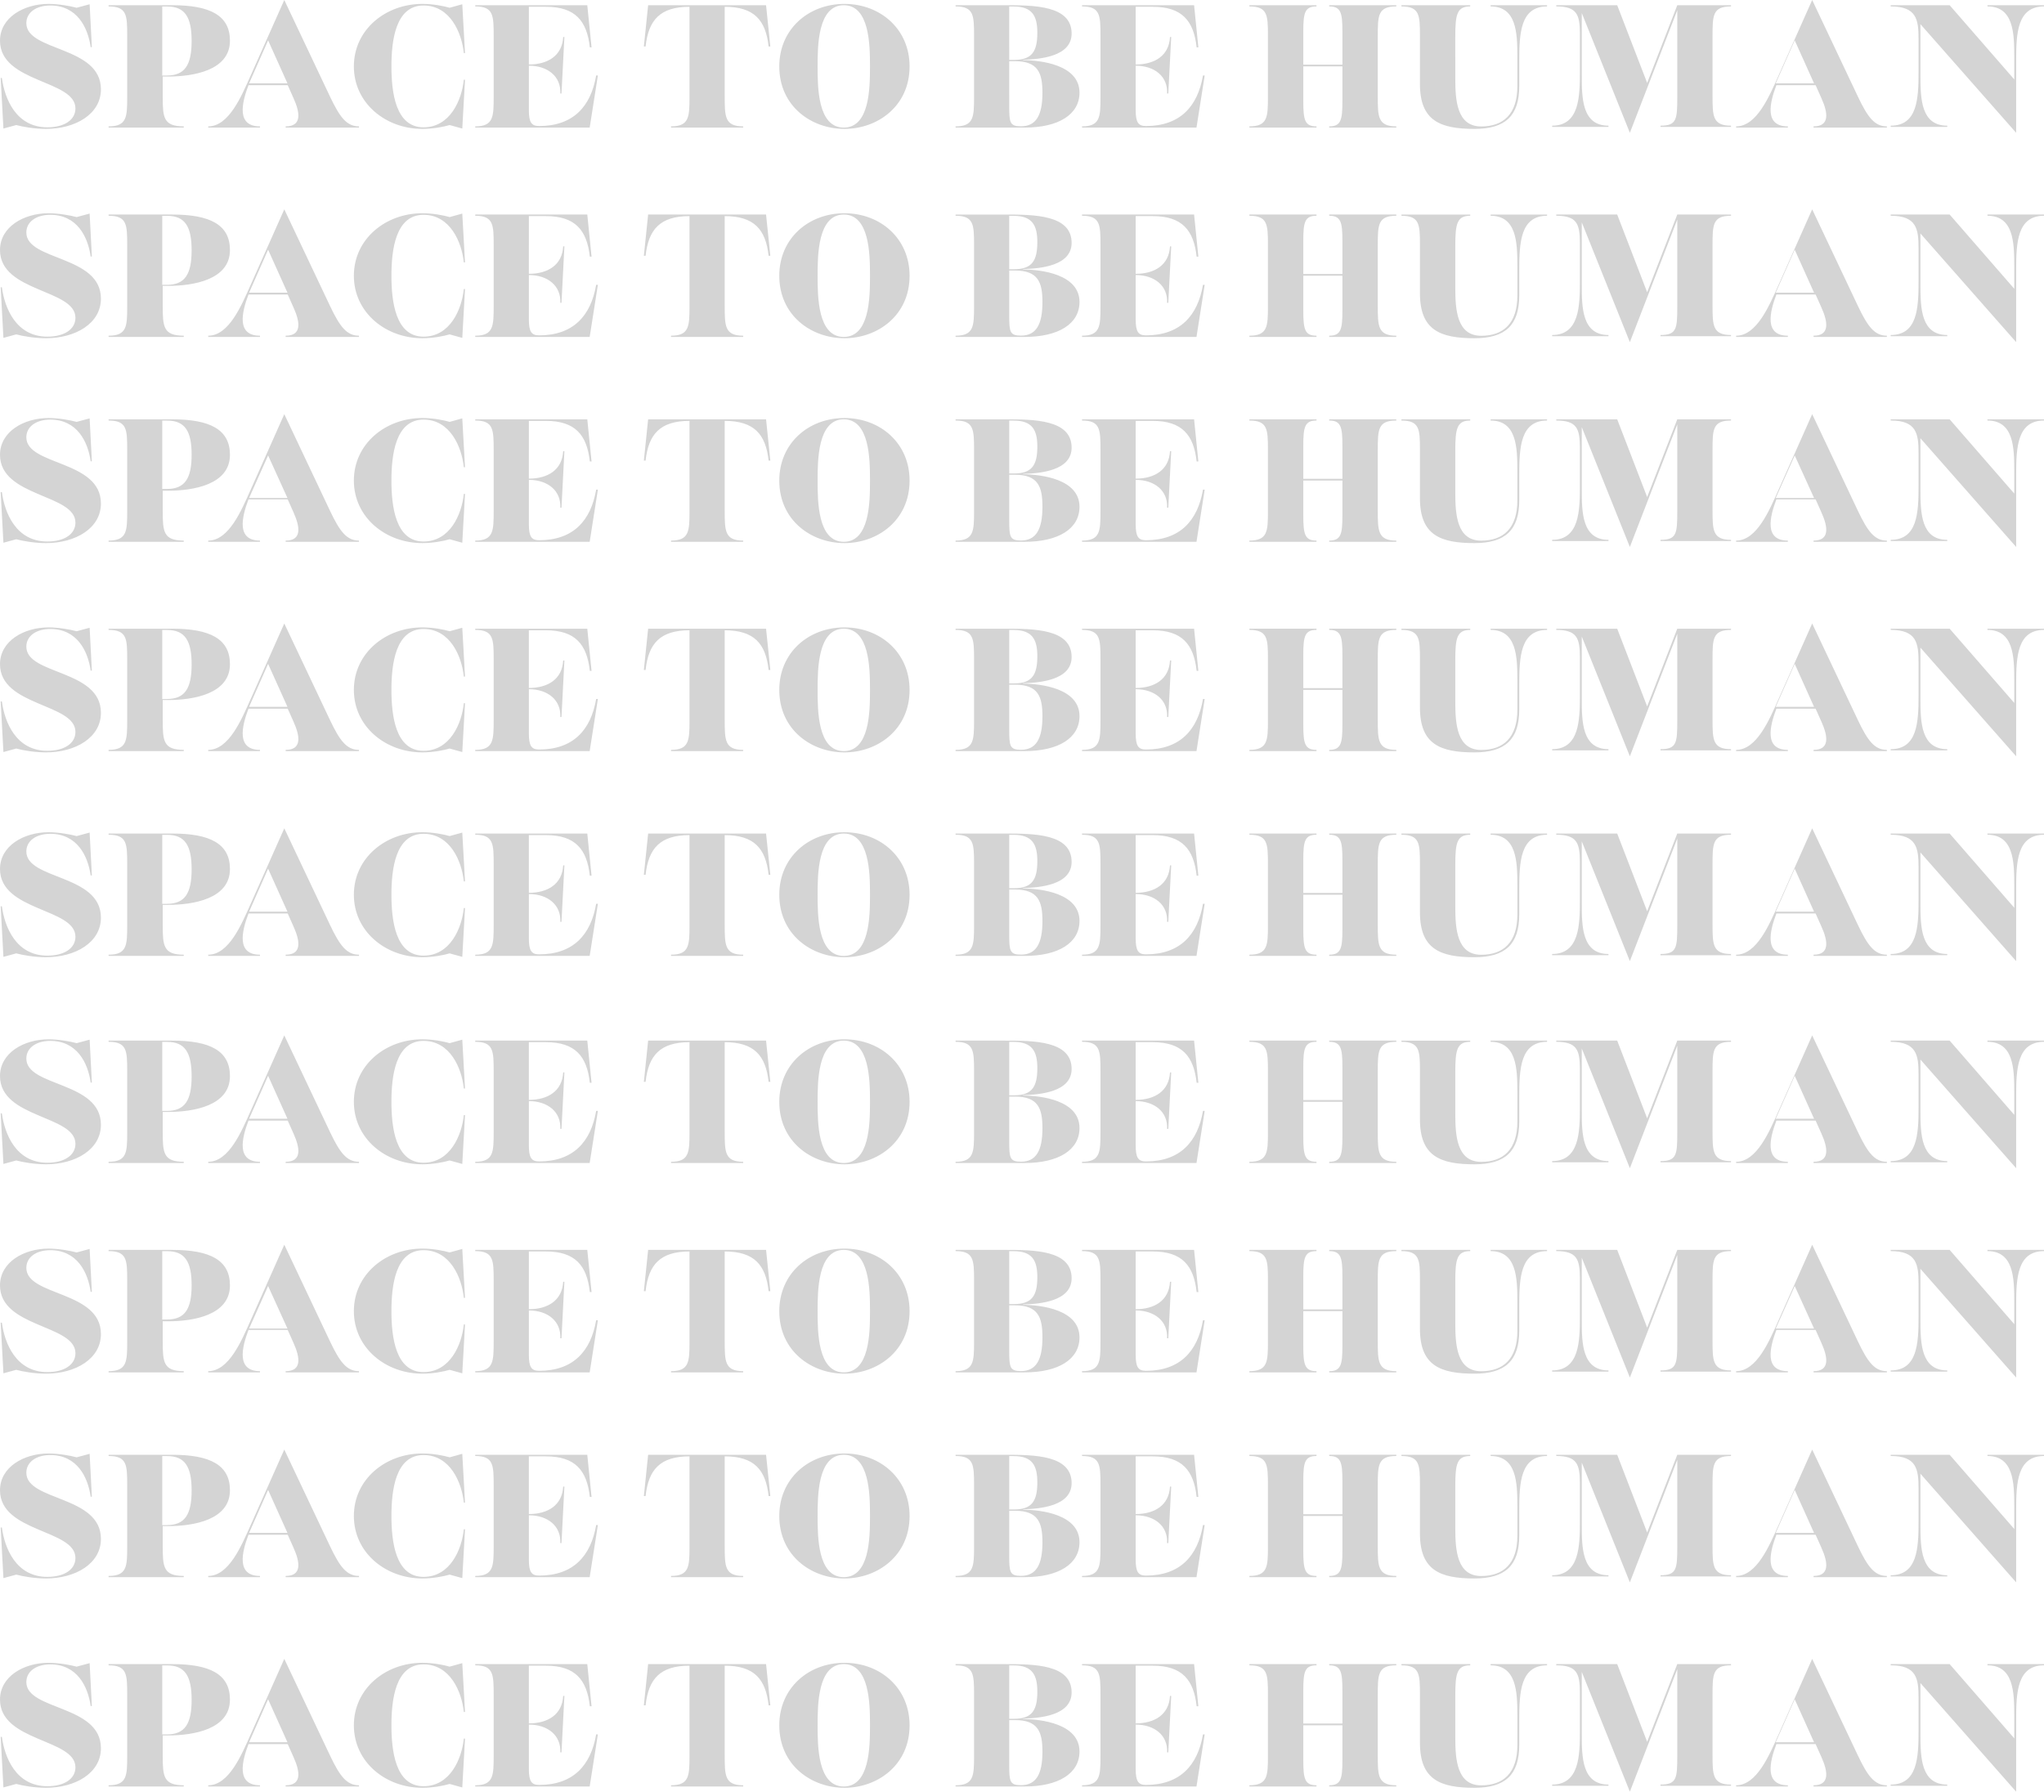 <svg xmlns="http://www.w3.org/2000/svg" width="908" height="796" viewBox="0 0 908 796">
    <g opacity=".168">
        <path d="M20.365 57.265c13.221 0 24.468-6.61 24.468-17.577 0-19.365-33.131-16.72-33.131-29.398 0-4.822 4.483-7.855 10.638-7.855 11.854 0 16.717 9.722 17.933 18.51h.532l-.988-19.054-5.775 1.555c-2.811-.777-8.13-1.71-12.462-1.71C10.562 1.735 0 7.801 0 18.066c0 18.821 33.51 17.344 33.51 30.098 0 5.211-5.09 8.4-12.462 8.4-13.981 0-18.996-12.833-20.212-21.932H.304L1.52 57.109l5.699-1.555c2.811.777 8.13 1.71 13.146 1.71zm61.261-.579v-.543c-9.021 0-9.337-3.96-9.342-13.158v-8.98h2.374c11.104 0 27.492-2.64 27.492-15.923 0-11.263-8.883-15.768-25.654-15.768H48.238v.543c8.105 0 8.267 3.88 8.27 12.88v27.507c-.003 8.721-.165 12.899-8.27 12.899v.543h33.388zm-7.48-23.137h-2.073V2.892h2.226c7.832 0 10.826 4.68 10.826 15.29 0 10.687-2.994 15.367-10.98 15.367zm41.338 23.137v-.54c-10.578 0-8.067-10.504-5.099-18.304h17.426l2.588 5.793c2.967 6.564 3.728 12.51-3.5 12.51v.541h32.569v-.54c-5.48 0-8.523-4.093-12.86-13.207L126.288 0l-14.915 33.517c-4.109 9.19-9.664 22.629-18.871 22.629v.54h22.98zm12.204-19.666h-17.026l1.548-3.506 6.888-15.583 8.59 19.089zm59.922 20.245c4.778 0 9.48-.934 12.134-1.711l5.613 1.555 1.213-21.698h-.53c-.911 9.021-6.068 21.154-17.9 21.154-12.513 0-14.257-15.788-14.257-27.065 0-11.277 1.744-27.065 14.258-27.065 11.83 0 16.988 12.133 17.898 21.154h.531l-1.213-21.698-5.613 1.555c-2.654-.777-7.356-1.71-12.134-1.71-16.306 0-30.413 11.432-30.413 27.764s14.107 27.765 30.413 27.765zm74.338-.579l3.642-23.147h-.759c-2.352 13.749-10.167 22.448-25.343 22.448-3.414 0-4.552-1.631-4.552-7.146V29.19c8.422 0 14.34 4.816 13.961 12.35h.531l1.29-25.088h-.531c-.455 8.31-6.83 12.195-15.251 12.195V3.013h7.587c13.051 0 18.21 6.291 19.5 18.02h.76l-1.897-18.72H211.11v.544c8.195 0 8.195 4.04 8.195 13.438v26.41c0 9.088 0 13.438-8.195 13.438v.543h50.838zm68.183 0v-.543c-8.2 0-8.2-4.35-8.2-13.438V3.013c13.059 0 18.222 5.903 19.512 17.632h.76l-1.899-18.331h-52.386l-1.898 18.331h.76c1.29-11.729 6.453-17.632 19.511-17.632v40.231c-.003 8.721-.164 12.899-8.2 12.899v.543h32.04zm44.987.579c14.737 0 28.942-10.11 28.942-27.765 0-16.565-12.99-27.765-28.942-27.765-15.953 0-28.943 11.2-28.943 27.765 0 17.654 14.205 27.765 28.942 27.765zm-.284-.579C363.2 56.686 363.2 38.614 363.2 29.5c0-8.88 0-27.186 11.634-27.186 11.4 0 11.629 17.58 11.633 26.642v1.101c-.004 9.273-.232 26.63-11.633 26.63zm80.297 0c15.13 0 24.407-5.825 24.407-15.535 0-12.35-17.032-14.37-25.091-14.447v-.156c7.603-.233 21.593-1.398 21.593-11.65 0-12.507-16.651-12.584-29.88-12.584h-21.67v.543c8.047 0 8.208 3.88 8.211 12.88v27.507c-.003 8.721-.164 12.899-8.211 12.899v.543h30.641zm-4.661-30.078h-2.145V2.892h1.991c8.273 0 10.494 4.227 10.494 11.662 0 8.297-2.374 12.054-10.34 12.054zm3.058 29.5c-4.97 0-5.203-1.697-5.203-9.024V27.186h2.563c10.328 0 12.192 5.322 12.192 14.037 0 10.103-2.873 14.885-9.552 14.885zm77.982.578l3.643-23.147h-.76c-2.351 13.749-10.167 22.448-25.342 22.448-3.415 0-4.553-1.631-4.553-7.146V29.19c8.422 0 14.34 4.816 13.961 12.35h.532l1.29-25.088h-.532c-.455 8.31-6.829 12.195-15.251 12.195V3.013h7.588c13.05 0 18.21 6.291 19.5 18.02h.759l-1.897-18.72h-49.775v.544c8.03 0 8.191 3.88 8.194 12.88v27.507c-.003 8.721-.164 12.899-8.195 12.899v.543h50.838zm53.315 0v-.543c-5.184 0-5.87-2.797-5.87-11.108V29.5h17.383v15.535c0 8.311-.686 11.108-5.87 11.108v.543h29.81v-.543c-8.235 0-8.235-4.35-8.235-13.438v-26.41c0-9.398 0-13.438 8.235-13.438v-.543h-29.81v.543c5.184 0 5.87 2.797 5.87 11.108v14.758h-17.383V13.965c0-8.311.686-11.108 5.87-11.108v-.543h-29.81v.543c8.07 0 8.23 3.88 8.234 12.88v27.507c-.003 8.721-.165 12.899-8.234 12.899v.543h29.81zm70.184.579c13.64 0 19.889-5.752 19.889-19.043V26.875c0-12.125.533-24.017 12.344-24.017v-.544h-25.07v.544c11.467 0 11.88 11.655 11.888 22.22v13.144c0 12.514-6.249 17.955-16.079 17.955-10.82 0-11.506-11.581-11.506-21.375V16.304c0-9.949.762-13.446 6.63-13.446v-.544h-30.558v.544c8.066 0 8.227 3.881 8.23 12.888v21.621c0 16.4 9.144 19.898 24.232 19.898zM724.03 59l21.06-54.447V43.09c-.005 9.925-.223 12.744-7.45 12.744v.54h31.323v-.54c-8.21 0-8.21-4.325-8.21-13.361V16.215c0-9.345 0-13.36 8.21-13.36v-.541H745.09l-13.38 34.521-13.306-34.521h-27.066v.54c9.048 0 10.492 3.476 10.492 12.048V31.97c0 10.966-.228 23.864-12.316 23.864v.54h25.013v-.54c-11.785 0-11.86-12.28-11.86-22.397V5.79L724.03 59zm70.185-2.314v-.54c-10.578 0-8.067-10.504-5.099-18.304h17.426l2.588 5.793c2.967 6.564 3.728 12.51-3.5 12.51v.541h32.568v-.54c-5.478 0-8.522-4.093-12.86-13.207L805.02 0l-14.915 33.517c-4.109 9.19-9.664 22.629-18.872 22.629v.54h22.982zM805.85 37.02h-17.025l1.548-3.506 6.887-15.583 8.59 19.089zM895.632 59V26.718c0-12.048.534-23.864 12.368-23.864v-.54h-25.118v.54c11.605 0 11.91 11.816 11.91 22.397v10.04L866.086 2.314H839.9v.54c11.528 0 12.368 5.87 12.368 14.442V31.97c0 12.048-.534 23.864-12.368 23.864v.54h25.118v-.54c-11.605 0-11.91-11.816-11.91-22.397V10.732L895.632 59zM20.365 150.265c13.221 0 24.468-6.61 24.468-17.577 0-19.365-33.131-16.72-33.131-29.398 0-4.822 4.483-7.855 10.638-7.855 11.854 0 16.717 9.722 17.933 18.51h.532l-.988-19.054-5.775 1.555c-2.811-.777-8.13-1.71-12.462-1.71-11.018 0-21.58 6.066-21.58 16.331 0 18.821 33.51 17.344 33.51 30.098 0 5.211-5.09 8.4-12.462 8.4-13.981 0-18.996-12.833-20.212-21.932H.304l1.216 22.476 5.699-1.555c2.811.777 8.13 1.71 13.146 1.71zm61.261-.579v-.543c-9.021 0-9.337-3.96-9.342-13.158v-8.98h2.374c11.104 0 27.492-2.64 27.492-15.923 0-11.263-8.883-15.768-25.654-15.768H48.238v.543c8.105 0 8.267 3.88 8.27 12.88v27.507c-.003 8.721-.165 12.899-8.27 12.899v.543h33.388zm-7.48-23.137h-2.073V95.892h2.226c7.832 0 10.826 4.68 10.826 15.29 0 10.687-2.994 15.367-10.98 15.367zm41.338 23.137v-.54c-10.578 0-8.067-10.504-5.099-18.304h17.426l2.588 5.793c2.967 6.564 3.728 12.51-3.5 12.51v.541h32.569v-.54c-5.48 0-8.523-4.093-12.86-13.207L126.288 93l-14.915 33.517c-4.109 9.19-9.664 22.629-18.871 22.629v.54h22.98zm12.204-19.666h-17.026l1.548-3.506 6.888-15.583 8.59 19.089zm59.922 20.245c4.778 0 9.48-.934 12.134-1.711l5.613 1.555 1.213-21.698h-.53c-.911 9.021-6.068 21.154-17.9 21.154-12.513 0-14.257-15.788-14.257-27.065 0-11.277 1.744-27.065 14.258-27.065 11.83 0 16.988 12.133 17.898 21.154h.531l-1.213-21.698-5.613 1.555c-2.654-.777-7.356-1.71-12.134-1.71-16.306 0-30.413 11.432-30.413 27.764s14.107 27.765 30.413 27.765zm74.338-.579l3.642-23.147h-.759c-2.352 13.749-10.167 22.448-25.343 22.448-3.414 0-4.552-1.631-4.552-7.146V122.19c8.422 0 14.34 4.816 13.961 12.35h.531l1.29-25.088h-.531c-.455 8.31-6.83 12.195-15.251 12.195V96.013h7.587c13.051 0 18.21 6.291 19.5 18.02h.76l-1.897-18.72H211.11v.544c8.195 0 8.195 4.04 8.195 13.438v26.41c0 9.088 0 13.438-8.195 13.438v.543h50.838zm68.183 0v-.543c-8.2 0-8.2-4.35-8.2-13.438V96.013c13.059 0 18.222 5.903 19.512 17.632h.76l-1.899-18.331h-52.386l-1.898 18.331h.76c1.29-11.729 6.453-17.632 19.511-17.632v40.231c-.003 8.721-.164 12.899-8.2 12.899v.543h32.04zm44.987.579c14.737 0 28.942-10.11 28.942-27.765 0-16.565-12.99-27.765-28.942-27.765-15.953 0-28.943 11.2-28.943 27.765 0 17.654 14.205 27.765 28.942 27.765zm-.284-.579c-11.634 0-11.634-18.072-11.634-27.186 0-8.88 0-27.186 11.634-27.186 11.4 0 11.629 17.58 11.633 26.642v1.101c-.004 9.273-.232 26.63-11.633 26.63zm80.297 0c15.13 0 24.407-5.825 24.407-15.535 0-12.35-17.032-14.37-25.091-14.447v-.156c7.603-.233 21.593-1.398 21.593-11.65 0-12.507-16.651-12.584-29.88-12.584h-21.67v.543c8.047 0 8.208 3.88 8.211 12.88v27.507c-.003 8.721-.164 12.899-8.211 12.899v.543h30.641zm-4.661-30.078h-2.145V95.892h1.991c8.273 0 10.494 4.227 10.494 11.662 0 8.297-2.374 12.054-10.34 12.054zm3.058 29.5c-4.97 0-5.203-1.697-5.203-9.024v-19.898h2.563c10.328 0 12.192 5.322 12.192 14.037 0 10.103-2.873 14.885-9.552 14.885zm77.982.578l3.643-23.147h-.76c-2.351 13.749-10.167 22.448-25.342 22.448-3.415 0-4.553-1.631-4.553-7.146V122.19c8.422 0 14.34 4.816 13.961 12.35h.532l1.29-25.088h-.532c-.455 8.31-6.829 12.195-15.251 12.195V96.013h7.588c13.05 0 18.21 6.291 19.5 18.02h.759l-1.897-18.72h-49.775v.544c8.03 0 8.191 3.88 8.194 12.88v27.507c-.003 8.721-.164 12.899-8.195 12.899v.543h50.838zm53.315 0v-.543c-5.184 0-5.87-2.797-5.87-11.108V122.5h17.383v15.535c0 8.311-.686 11.108-5.87 11.108v.543h29.81v-.543c-8.235 0-8.235-4.35-8.235-13.438v-26.41c0-9.398 0-13.438 8.235-13.438v-.543h-29.81v.543c5.184 0 5.87 2.797 5.87 11.108v14.758h-17.383v-14.758c0-8.311.686-11.108 5.87-11.108v-.543h-29.81v.543c8.07 0 8.23 3.88 8.234 12.88v27.507c-.003 8.721-.165 12.899-8.234 12.899v.543h29.81zm70.184.579c13.64 0 19.889-5.752 19.889-19.043v-11.347c0-12.125.533-24.017 12.344-24.017v-.544h-25.07v.544c11.467 0 11.88 11.655 11.888 22.22v13.144c0 12.514-6.249 17.955-16.079 17.955-10.82 0-11.506-11.581-11.506-21.375v-18.498c0-9.949.762-13.446 6.63-13.446v-.544h-30.558v.544c8.066 0 8.227 3.881 8.23 12.888v21.621c0 16.4 9.144 19.898 24.232 19.898zM724.03 152l21.06-54.447v38.537c-.005 9.925-.223 12.744-7.45 12.744v.54h31.323v-.54c-8.21 0-8.21-4.325-8.21-13.361v-26.258c0-9.345 0-13.36 8.21-13.36v-.541H745.09l-13.38 34.521-13.306-34.521h-27.066v.54c9.048 0 10.492 3.476 10.492 12.048v17.068c0 10.966-.228 23.864-12.316 23.864v.54h25.013v-.54c-11.785 0-11.86-12.28-11.86-22.397V98.79L724.03 152zm70.185-2.314v-.54c-10.578 0-8.067-10.504-5.099-18.304h17.426l2.588 5.793c2.967 6.564 3.728 12.51-3.5 12.51v.541h32.568v-.54c-5.478 0-8.522-4.093-12.86-13.207L805.02 93l-14.915 33.517c-4.109 9.19-9.664 22.629-18.872 22.629v.54h22.982zm11.636-19.666h-17.025l1.548-3.506 6.887-15.583 8.59 19.089zM895.632 152v-32.282c0-12.048.534-23.864 12.368-23.864v-.54h-25.118v.54c11.605 0 11.91 11.816 11.91 22.397v10.04l-28.706-32.977H839.9v.54c11.528 0 12.368 5.87 12.368 14.442v14.674c0 12.048-.534 23.864-12.368 23.864v.54h25.118v-.54c-11.605 0-11.91-11.816-11.91-22.397v-22.705L895.632 152zM20.365 241.282c13.221 0 24.468-6.615 24.468-17.588 0-19.377-33.131-16.73-33.131-29.415 0-4.825 4.483-7.86 10.638-7.86 11.854 0 16.717 9.727 17.933 18.52h.532l-.988-19.065-5.775 1.556c-2.811-.778-8.13-1.712-12.462-1.712-11.018 0-21.58 6.07-21.58 16.343 0 18.832 33.51 17.353 33.51 30.116 0 5.214-5.09 8.404-12.462 8.404-13.981 0-18.996-12.84-20.212-21.945H.304l1.216 22.49 5.699-1.556c2.811.778 8.13 1.712 13.146 1.712zm61.261-.573v-.544c-9.021 0-9.337-3.962-9.342-13.169v-8.987h2.374c11.104 0 27.492-2.643 27.492-15.937 0-11.272-8.883-15.78-25.654-15.78H48.238v.543c8.105 0 8.267 3.883 8.27 12.891v27.53c-.003 8.728-.165 12.909-8.27 12.909v.544h33.388zm-7.48-23.486h-2.073v-30.359h2.226c7.832 0 10.826 4.635 10.826 15.141 0 10.583-2.994 15.218-10.98 15.218zm41.338 23.486v-.541c-10.578 0-8.067-10.507-5.099-18.31h17.426l2.588 5.794c2.967 6.567 3.728 12.516-3.5 12.516v.54h32.569v-.54c-5.48 0-8.523-4.095-12.86-13.212L126.288 184l-14.915 33.53c-4.109 9.195-9.664 22.638-18.871 22.638v.54h22.98zm12.204-19.476h-17.026l1.548-3.472 6.888-15.43 8.59 18.902zm59.922 20.049c4.778 0 9.48-.934 12.134-1.712l5.613 1.556 1.213-21.712h-.53c-.911 9.027-6.068 21.167-17.9 21.167-12.513 0-14.257-15.797-14.257-27.081 0-11.284 1.744-27.081 14.258-27.081 11.83 0 16.988 12.14 17.898 21.167h.531l-1.213-21.712-5.613 1.556c-2.654-.778-7.356-1.712-12.134-1.712-16.306 0-30.413 11.44-30.413 27.782s14.107 27.782 30.413 27.782zm74.338-.573l3.642-23.167h-.759c-2.352 13.76-10.167 22.467-25.343 22.467-3.414 0-4.552-1.632-4.552-7.152V213.19c8.422 0 14.34 4.82 13.961 12.36h.531l1.29-25.11h-.531c-.455 8.319-6.83 12.206-15.251 12.206V186.99h7.587c13.051 0 18.21 6.297 19.5 18.035h.76l-1.897-18.735H211.11v.544c8.195 0 8.195 4.043 8.195 13.45v26.43c0 9.096 0 13.45-8.195 13.45v.544h50.838zm68.183 0v-.544c-8.2 0-8.2-4.354-8.2-13.45v-39.724c13.059 0 18.222 5.908 19.512 17.647h.76l-1.899-18.347h-52.386l-1.898 18.347h.76c1.29-11.739 6.453-17.647 19.511-17.647v40.265c-.003 8.728-.164 12.909-8.2 12.909v.544h32.04zm44.987.573c14.737 0 28.942-10.117 28.942-27.782 0-16.576-12.99-27.782-28.942-27.782-15.953 0-28.943 11.206-28.943 27.782 0 17.665 14.205 27.782 28.942 27.782zm-.284-.573c-11.634 0-11.634-18.087-11.634-27.209 0-8.888 0-27.209 11.634-27.209 11.4 0 11.629 17.596 11.633 26.665v1.102c-.004 9.28-.232 26.65-11.633 26.65zm80.297 0c15.13 0 24.407-5.83 24.407-15.548 0-12.36-17.032-14.382-25.091-14.46v-.155c7.603-.233 21.593-1.4 21.593-11.661 0-12.516-16.651-12.594-29.88-12.594h-21.67v.544c8.047 0 8.208 3.883 8.211 12.891v27.53c-.003 8.728-.164 12.909-8.211 12.909v.544h30.641zm-4.661-30.36h-2.145v-23.485h1.991c8.273 0 10.494 4.186 10.494 11.549 0 8.216-2.374 11.937-10.34 11.937zm3.058 29.787c-4.97 0-5.203-1.714-5.203-9.115v-20.099h2.563c10.328 0 12.192 5.376 12.192 14.179 0 10.205-2.873 15.035-9.552 15.035zm77.982.573l3.643-23.167h-.76c-2.351 13.76-10.167 22.467-25.342 22.467-3.415 0-4.553-1.632-4.553-7.152V213.19c8.422 0 14.34 4.82 13.961 12.36h.532l1.29-25.11h-.532c-.455 8.319-6.829 12.206-15.251 12.206V186.99h7.588c13.05 0 18.21 6.297 19.5 18.035h.759l-1.897-18.735h-49.775v.544c8.03 0 8.191 3.883 8.194 12.891v27.53c-.003 8.728-.164 12.909-8.195 12.909v.544h50.838zm53.315 0v-.544c-5.184 0-5.87-2.799-5.87-11.117V213.5h17.383v15.548c0 8.318-.686 11.117-5.87 11.117v.544h29.81v-.544c-8.235 0-8.235-4.354-8.235-13.45v-26.43c0-9.407 0-13.45 8.235-13.45v-.544h-29.81v.544c5.184 0 5.87 2.799 5.87 11.117v14.77h-17.383v-14.77c0-8.318.686-11.117 5.87-11.117v-.544h-29.81v.544c8.07 0 8.23 3.883 8.234 12.891v27.53c-.003 8.728-.165 12.909-8.234 12.909v.544h29.81zm70.184.573c13.64 0 19.889-5.756 19.889-19.056V210.87c0-12.134.533-24.034 12.344-24.034v-.545h-25.07v.545c11.467 0 11.88 11.663 11.888 22.236v13.154c0 12.522-6.249 17.967-16.079 17.967-10.82 0-11.506-11.59-11.506-21.39v-18.511c0-9.956.762-13.456 6.63-13.456v-.545h-30.558v.545c8.066 0 8.227 3.884 8.23 12.897v21.637c0 16.411 9.144 19.912 24.232 19.912zM724.03 243l21.06-54.468v38.551c-.005 9.93-.223 12.75-7.45 12.75v.54h31.323v-.54c-8.21 0-8.21-4.327-8.21-13.367v-26.268c0-9.348 0-13.366 8.21-13.366v-.54H745.09l-13.38 34.534-13.306-34.535h-27.066v.541c9.048 0 10.492 3.477 10.492 12.053v17.074c0 10.97-.228 23.873-12.316 23.873v.541h25.013v-.54c-11.785 0-11.86-12.285-11.86-22.406v-27.659L724.03 243zm70.185-2.291v-.541c-10.578 0-8.067-10.507-5.099-18.31h17.426l2.588 5.794c2.967 6.567 3.728 12.516-3.5 12.516v.54h32.568v-.54c-5.478 0-8.522-4.095-12.86-13.212L805.02 184l-14.915 33.53c-4.109 9.195-9.664 22.638-18.872 22.638v.54h22.982zm11.636-19.476h-17.025l1.548-3.472 6.887-15.43 8.59 18.902zM895.632 243v-32.295c0-12.052.534-23.873 12.368-23.873v-.54h-25.118v.54c11.605 0 11.91 11.82 11.91 22.405v10.044l-28.706-32.99H839.9v.541c11.528 0 12.368 5.872 12.368 14.448v14.679c0 12.053-.534 23.873-12.368 23.873v.541h25.118v-.54c-11.605 0-11.91-11.821-11.91-22.406v-22.714L895.632 243zM20.365 334.265c13.221 0 24.468-6.61 24.468-17.577 0-19.365-33.131-16.72-33.131-29.398 0-4.822 4.483-7.855 10.638-7.855 11.854 0 16.717 9.722 17.933 18.51h.532l-.988-19.054-5.775 1.555c-2.811-.777-8.13-1.71-12.462-1.71-11.018 0-21.58 6.066-21.58 16.331 0 18.821 33.51 17.344 33.51 30.098 0 5.211-5.09 8.4-12.462 8.4-13.981 0-18.996-12.833-20.212-21.932H.304l1.216 22.476 5.699-1.555c2.811.777 8.13 1.71 13.146 1.71zm61.261-.579v-.543c-9.021 0-9.337-3.96-9.342-13.158v-8.98h2.374c11.104 0 27.492-2.64 27.492-15.923 0-11.263-8.883-15.768-25.654-15.768H48.238v.543c8.105 0 8.267 3.88 8.27 12.88v27.507c-.003 8.721-.165 12.899-8.27 12.899v.543h33.388zm-7.48-23.137h-2.073v-30.657h2.226c7.832 0 10.826 4.68 10.826 15.29 0 10.687-2.994 15.367-10.98 15.367zm41.338 23.137v-.54c-10.578 0-8.067-10.504-5.099-18.304h17.426l2.588 5.793c2.967 6.564 3.728 12.51-3.5 12.51v.541h32.569v-.54c-5.48 0-8.523-4.093-12.86-13.207L126.288 277l-14.915 33.517c-4.109 9.19-9.664 22.629-18.871 22.629v.54h22.98zm12.204-19.666h-17.026l1.548-3.506 6.888-15.583 8.59 19.089zm59.922 20.245c4.778 0 9.48-.934 12.134-1.711l5.613 1.555 1.213-21.698h-.53c-.911 9.021-6.068 21.154-17.9 21.154-12.513 0-14.257-15.788-14.257-27.065 0-11.277 1.744-27.065 14.258-27.065 11.83 0 16.988 12.133 17.898 21.154h.531l-1.213-21.698-5.613 1.555c-2.654-.777-7.356-1.71-12.134-1.71-16.306 0-30.413 11.432-30.413 27.764s14.107 27.765 30.413 27.765zm74.338-.579l3.642-23.147h-.759c-2.352 13.749-10.167 22.448-25.343 22.448-3.414 0-4.552-1.631-4.552-7.146V306.19c8.422 0 14.34 4.816 13.961 12.35h.531l1.29-25.088h-.531c-.455 8.31-6.83 12.195-15.251 12.195v-25.633h7.587c13.051 0 18.21 6.291 19.5 18.02h.76l-1.897-18.72H211.11v.544c8.195 0 8.195 4.04 8.195 13.438v26.41c0 9.088 0 13.438-8.195 13.438v.543h50.838zm68.183 0v-.543c-8.2 0-8.2-4.35-8.2-13.438v-39.692c13.059 0 18.222 5.903 19.512 17.632h.76l-1.899-18.331h-52.386l-1.898 18.331h.76c1.29-11.729 6.453-17.632 19.511-17.632v40.231c-.003 8.721-.164 12.899-8.2 12.899v.543h32.04zm44.987.579c14.737 0 28.942-10.11 28.942-27.765 0-16.565-12.99-27.765-28.942-27.765-15.953 0-28.943 11.2-28.943 27.765 0 17.654 14.205 27.765 28.942 27.765zm-.284-.579c-11.634 0-11.634-18.072-11.634-27.186 0-8.88 0-27.186 11.634-27.186 11.4 0 11.629 17.58 11.633 26.642v1.101c-.004 9.273-.232 26.63-11.633 26.63zm80.297 0c15.13 0 24.407-5.825 24.407-15.535 0-12.35-17.032-14.37-25.091-14.447v-.156c7.603-.233 21.593-1.398 21.593-11.65 0-12.507-16.651-12.584-29.88-12.584h-21.67v.543c8.047 0 8.208 3.88 8.211 12.88v27.507c-.003 8.721-.164 12.899-8.211 12.899v.543h30.641zm-4.661-30.078h-2.145v-23.716h1.991c8.273 0 10.494 4.227 10.494 11.662 0 8.297-2.374 12.054-10.34 12.054zm3.058 29.5c-4.97 0-5.203-1.697-5.203-9.024v-19.898h2.563c10.328 0 12.192 5.322 12.192 14.037 0 10.103-2.873 14.885-9.552 14.885zm77.982.578l3.643-23.147h-.76c-2.351 13.749-10.167 22.448-25.342 22.448-3.415 0-4.553-1.631-4.553-7.146V306.19c8.422 0 14.34 4.816 13.961 12.35h.532l1.29-25.088h-.532c-.455 8.31-6.829 12.195-15.251 12.195v-25.633h7.588c13.05 0 18.21 6.291 19.5 18.02h.759l-1.897-18.72h-49.775v.544c8.03 0 8.191 3.88 8.194 12.88v27.507c-.003 8.721-.164 12.899-8.195 12.899v.543h50.838zm53.315 0v-.543c-5.184 0-5.87-2.797-5.87-11.108V306.5h17.383v15.535c0 8.311-.686 11.108-5.87 11.108v.543h29.81v-.543c-8.235 0-8.235-4.35-8.235-13.438v-26.41c0-9.398 0-13.438 8.235-13.438v-.543h-29.81v.543c5.184 0 5.87 2.797 5.87 11.108v14.758h-17.383v-14.758c0-8.311.686-11.108 5.87-11.108v-.543h-29.81v.543c8.07 0 8.23 3.88 8.234 12.88v27.507c-.003 8.721-.165 12.899-8.234 12.899v.543h29.81zm70.184.579c13.64 0 19.889-5.752 19.889-19.043v-11.347c0-12.125.533-24.017 12.344-24.017v-.544h-25.07v.544c11.467 0 11.88 11.655 11.888 22.22v13.144c0 12.514-6.249 17.955-16.079 17.955-10.82 0-11.506-11.581-11.506-21.375v-18.498c0-9.949.762-13.446 6.63-13.446v-.544h-30.558v.544c8.066 0 8.227 3.881 8.23 12.888v21.621c0 16.4 9.144 19.898 24.232 19.898zM724.03 336l21.06-54.447v38.537c-.005 9.925-.223 12.744-7.45 12.744v.54h31.323v-.54c-8.21 0-8.21-4.325-8.21-13.361v-26.258c0-9.345 0-13.36 8.21-13.36v-.541H745.09l-13.38 34.521-13.306-34.521h-27.066v.54c9.048 0 10.492 3.476 10.492 12.048v17.068c0 10.966-.228 23.864-12.316 23.864v.54h25.013v-.54c-11.785 0-11.86-12.28-11.86-22.397V282.79L724.03 336zm70.185-2.314v-.54c-10.578 0-8.067-10.504-5.099-18.304h17.426l2.588 5.793c2.967 6.564 3.728 12.51-3.5 12.51v.541h32.568v-.54c-5.478 0-8.522-4.093-12.86-13.207L805.02 277l-14.915 33.517c-4.109 9.19-9.664 22.629-18.872 22.629v.54h22.982zm11.636-19.666h-17.025l1.548-3.506 6.887-15.583 8.59 19.089zM895.632 336v-32.282c0-12.048.534-23.864 12.368-23.864v-.54h-25.118v.54c11.605 0 11.91 11.816 11.91 22.397v10.04l-28.706-32.977H839.9v.54c11.528 0 12.368 5.87 12.368 14.442v14.674c0 12.048-.534 23.864-12.368 23.864v.54h25.118v-.54c-11.605 0-11.91-11.816-11.91-22.397v-22.705L895.632 336zM20.365 425.265c13.221 0 24.468-6.61 24.468-17.577 0-19.365-33.131-16.72-33.131-29.398 0-4.822 4.483-7.855 10.638-7.855 11.854 0 16.717 9.722 17.933 18.51h.532l-.988-19.054-5.775 1.555c-2.811-.777-8.13-1.71-12.462-1.71-11.018 0-21.58 6.066-21.58 16.331 0 18.821 33.51 17.344 33.51 30.098 0 5.211-5.09 8.4-12.462 8.4-13.981 0-18.996-12.833-20.212-21.932H.304l1.216 22.476 5.699-1.555c2.811.777 8.13 1.71 13.146 1.71zm61.261-.579v-.543c-9.021 0-9.337-3.96-9.342-13.158v-8.98h2.374c11.104 0 27.492-2.64 27.492-15.923 0-11.263-8.883-15.768-25.654-15.768H48.238v.543c8.105 0 8.267 3.88 8.27 12.88v27.507c-.003 8.721-.165 12.899-8.27 12.899v.543h33.388zm-7.48-23.137h-2.073v-30.657h2.226c7.832 0 10.826 4.68 10.826 15.29 0 10.687-2.994 15.367-10.98 15.367zm41.338 23.137v-.54c-10.578 0-8.067-10.504-5.099-18.304h17.426l2.588 5.793c2.967 6.564 3.728 12.51-3.5 12.51v.541h32.569v-.54c-5.48 0-8.523-4.093-12.86-13.207L126.288 368l-14.915 33.517c-4.109 9.19-9.664 22.629-18.871 22.629v.54h22.98zm12.204-19.666h-17.026l1.548-3.506 6.888-15.583 8.59 19.089zm59.922 20.245c4.778 0 9.48-.934 12.134-1.711l5.613 1.555 1.213-21.698h-.53c-.911 9.021-6.068 21.154-17.9 21.154-12.513 0-14.257-15.788-14.257-27.065 0-11.277 1.744-27.065 14.258-27.065 11.83 0 16.988 12.133 17.898 21.154h.531l-1.213-21.698-5.613 1.555c-2.654-.777-7.356-1.71-12.134-1.71-16.306 0-30.413 11.432-30.413 27.764s14.107 27.765 30.413 27.765zm74.338-.579l3.642-23.147h-.759c-2.352 13.749-10.167 22.448-25.343 22.448-3.414 0-4.552-1.631-4.552-7.146V397.19c8.422 0 14.34 4.816 13.961 12.35h.531l1.29-25.088h-.531c-.455 8.31-6.83 12.195-15.251 12.195v-25.633h7.587c13.051 0 18.21 6.291 19.5 18.02h.76l-1.897-18.72H211.11v.544c8.195 0 8.195 4.04 8.195 13.438v26.41c0 9.088 0 13.438-8.195 13.438v.543h50.838zm68.183 0v-.543c-8.2 0-8.2-4.35-8.2-13.438v-39.692c13.059 0 18.222 5.903 19.512 17.632h.76l-1.899-18.331h-52.386l-1.898 18.331h.76c1.29-11.729 6.453-17.632 19.511-17.632v40.231c-.003 8.721-.164 12.899-8.2 12.899v.543h32.04zm44.987.579c14.737 0 28.942-10.11 28.942-27.765 0-16.565-12.99-27.765-28.942-27.765-15.953 0-28.943 11.2-28.943 27.765 0 17.654 14.205 27.765 28.942 27.765zm-.284-.579c-11.634 0-11.634-18.072-11.634-27.186 0-8.88 0-27.186 11.634-27.186 11.4 0 11.629 17.58 11.633 26.642v1.101c-.004 9.273-.232 26.63-11.633 26.63zm80.297 0c15.13 0 24.407-5.825 24.407-15.535 0-12.35-17.032-14.37-25.091-14.447v-.156c7.603-.233 21.593-1.398 21.593-11.65 0-12.507-16.651-12.584-29.88-12.584h-21.67v.543c8.047 0 8.208 3.88 8.211 12.88v27.507c-.003 8.721-.164 12.899-8.211 12.899v.543h30.641zm-4.661-30.078h-2.145v-23.716h1.991c8.273 0 10.494 4.227 10.494 11.662 0 8.297-2.374 12.054-10.34 12.054zm3.058 29.5c-4.97 0-5.203-1.697-5.203-9.024v-19.898h2.563c10.328 0 12.192 5.322 12.192 14.037 0 10.103-2.873 14.885-9.552 14.885zm77.982.578l3.643-23.147h-.76c-2.351 13.749-10.167 22.448-25.342 22.448-3.415 0-4.553-1.631-4.553-7.146V397.19c8.422 0 14.34 4.816 13.961 12.35h.532l1.29-25.088h-.532c-.455 8.31-6.829 12.195-15.251 12.195v-25.633h7.588c13.05 0 18.21 6.291 19.5 18.02h.759l-1.897-18.72h-49.775v.544c8.03 0 8.191 3.88 8.194 12.88v27.507c-.003 8.721-.164 12.899-8.195 12.899v.543h50.838zm53.315 0v-.543c-5.184 0-5.87-2.797-5.87-11.108V397.5h17.383v15.535c0 8.311-.686 11.108-5.87 11.108v.543h29.81v-.543c-8.235 0-8.235-4.35-8.235-13.438v-26.41c0-9.398 0-13.438 8.235-13.438v-.543h-29.81v.543c5.184 0 5.87 2.797 5.87 11.108v14.758h-17.383v-14.758c0-8.311.686-11.108 5.87-11.108v-.543h-29.81v.543c8.07 0 8.23 3.88 8.234 12.88v27.507c-.003 8.721-.165 12.899-8.234 12.899v.543h29.81zm70.184.579c13.64 0 19.889-5.752 19.889-19.043v-11.347c0-12.125.533-24.017 12.344-24.017v-.544h-25.07v.544c11.467 0 11.88 11.655 11.888 22.22v13.144c0 12.514-6.249 17.955-16.079 17.955-10.82 0-11.506-11.581-11.506-21.375v-18.498c0-9.949.762-13.446 6.63-13.446v-.544h-30.558v.544c8.066 0 8.227 3.881 8.23 12.888v21.621c0 16.4 9.144 19.898 24.232 19.898zM724.03 427l21.06-54.447v38.537c-.005 9.925-.223 12.744-7.45 12.744v.54h31.323v-.54c-8.21 0-8.21-4.325-8.21-13.361v-26.258c0-9.345 0-13.36 8.21-13.36v-.541H745.09l-13.38 34.521-13.306-34.521h-27.066v.54c9.048 0 10.492 3.476 10.492 12.048v17.068c0 10.966-.228 23.864-12.316 23.864v.54h25.013v-.54c-11.785 0-11.86-12.28-11.86-22.397V373.79L724.03 427zm70.185-2.314v-.54c-10.578 0-8.067-10.504-5.099-18.304h17.426l2.588 5.793c2.967 6.564 3.728 12.51-3.5 12.51v.541h32.568v-.54c-5.478 0-8.522-4.093-12.86-13.207L805.02 368l-14.915 33.517c-4.109 9.19-9.664 22.629-18.872 22.629v.54h22.982zm11.636-19.666h-17.025l1.548-3.506 6.887-15.583 8.59 19.089zM895.632 427v-32.282c0-12.048.534-23.864 12.368-23.864v-.54h-25.118v.54c11.605 0 11.91 11.816 11.91 22.397v10.04l-28.706-32.977H839.9v.54c11.528 0 12.368 5.87 12.368 14.442v14.674c0 12.048-.534 23.864-12.368 23.864v.54h25.118v-.54c-11.605 0-11.91-11.816-11.91-22.397v-22.705L895.632 427zM20.365 517.265c13.221 0 24.468-6.61 24.468-17.577 0-19.365-33.131-16.72-33.131-29.398 0-4.822 4.483-7.855 10.638-7.855 11.854 0 16.717 9.722 17.933 18.51h.532l-.988-19.054-5.775 1.555c-2.811-.777-8.13-1.71-12.462-1.71-11.018 0-21.58 6.066-21.58 16.331 0 18.821 33.51 17.344 33.51 30.098 0 5.211-5.09 8.4-12.462 8.4-13.981 0-18.996-12.833-20.212-21.932H.304l1.216 22.476 5.699-1.555c2.811.777 8.13 1.71 13.146 1.71zm61.261-.579v-.543c-9.021 0-9.337-3.96-9.342-13.158v-8.98h2.374c11.104 0 27.492-2.64 27.492-15.923 0-11.263-8.883-15.768-25.654-15.768H48.238v.543c8.105 0 8.267 3.88 8.27 12.88v27.507c-.003 8.721-.165 12.899-8.27 12.899v.543h33.388zm-7.48-23.137h-2.073v-30.657h2.226c7.832 0 10.826 4.68 10.826 15.29 0 10.687-2.994 15.367-10.98 15.367zm41.338 23.137v-.54c-10.578 0-8.067-10.504-5.099-18.304h17.426l2.588 5.793c2.967 6.564 3.728 12.51-3.5 12.51v.541h32.569v-.54c-5.48 0-8.523-4.093-12.86-13.207L126.288 460l-14.915 33.517c-4.109 9.19-9.664 22.629-18.871 22.629v.54h22.98zm12.204-19.666h-17.026l1.548-3.506 6.888-15.583 8.59 19.089zm59.922 20.245c4.778 0 9.48-.934 12.134-1.711l5.613 1.555 1.213-21.698h-.53c-.911 9.021-6.068 21.154-17.9 21.154-12.513 0-14.257-15.788-14.257-27.065 0-11.277 1.744-27.065 14.258-27.065 11.83 0 16.988 12.133 17.898 21.154h.531l-1.213-21.698-5.613 1.555c-2.654-.777-7.356-1.71-12.134-1.71-16.306 0-30.413 11.432-30.413 27.764s14.107 27.765 30.413 27.765zm74.338-.579l3.642-23.147h-.759c-2.352 13.749-10.167 22.448-25.343 22.448-3.414 0-4.552-1.631-4.552-7.146V489.19c8.422 0 14.34 4.816 13.961 12.35h.531l1.29-25.088h-.531c-.455 8.31-6.83 12.195-15.251 12.195v-25.633h7.587c13.051 0 18.21 6.291 19.5 18.02h.76l-1.897-18.72H211.11v.544c8.195 0 8.195 4.04 8.195 13.438v26.41c0 9.088 0 13.438-8.195 13.438v.543h50.838zm68.183 0v-.543c-8.2 0-8.2-4.35-8.2-13.438v-39.692c13.059 0 18.222 5.903 19.512 17.632h.76l-1.899-18.331h-52.386l-1.898 18.331h.76c1.29-11.729 6.453-17.632 19.511-17.632v40.231c-.003 8.721-.164 12.899-8.2 12.899v.543h32.04zm44.987.579c14.737 0 28.942-10.11 28.942-27.765 0-16.565-12.99-27.765-28.942-27.765-15.953 0-28.943 11.2-28.943 27.765 0 17.654 14.205 27.765 28.942 27.765zm-.284-.579c-11.634 0-11.634-18.072-11.634-27.186 0-8.88 0-27.186 11.634-27.186 11.4 0 11.629 17.58 11.633 26.642v1.101c-.004 9.273-.232 26.63-11.633 26.63zm80.297 0c15.13 0 24.407-5.825 24.407-15.535 0-12.35-17.032-14.37-25.091-14.447v-.156c7.603-.233 21.593-1.398 21.593-11.65 0-12.507-16.651-12.584-29.88-12.584h-21.67v.543c8.047 0 8.208 3.88 8.211 12.88v27.507c-.003 8.721-.164 12.899-8.211 12.899v.543h30.641zm-4.661-30.078h-2.145v-23.716h1.991c8.273 0 10.494 4.227 10.494 11.662 0 8.297-2.374 12.054-10.34 12.054zm3.058 29.5c-4.97 0-5.203-1.697-5.203-9.024v-19.898h2.563c10.328 0 12.192 5.322 12.192 14.037 0 10.103-2.873 14.885-9.552 14.885zm77.982.578l3.643-23.147h-.76c-2.351 13.749-10.167 22.448-25.342 22.448-3.415 0-4.553-1.631-4.553-7.146V489.19c8.422 0 14.34 4.816 13.961 12.35h.532l1.29-25.088h-.532c-.455 8.31-6.829 12.195-15.251 12.195v-25.633h7.588c13.05 0 18.21 6.291 19.5 18.02h.759l-1.897-18.72h-49.775v.544c8.03 0 8.191 3.88 8.194 12.88v27.507c-.003 8.721-.164 12.899-8.195 12.899v.543h50.838zm53.315 0v-.543c-5.184 0-5.87-2.797-5.87-11.108V489.5h17.383v15.535c0 8.311-.686 11.108-5.87 11.108v.543h29.81v-.543c-8.235 0-8.235-4.35-8.235-13.438v-26.41c0-9.398 0-13.438 8.235-13.438v-.543h-29.81v.543c5.184 0 5.87 2.797 5.87 11.108v14.758h-17.383v-14.758c0-8.311.686-11.108 5.87-11.108v-.543h-29.81v.543c8.07 0 8.23 3.88 8.234 12.88v27.507c-.003 8.721-.165 12.899-8.234 12.899v.543h29.81zm70.184.579c13.64 0 19.889-5.752 19.889-19.043v-11.347c0-12.125.533-24.017 12.344-24.017v-.544h-25.07v.544c11.467 0 11.88 11.655 11.888 22.22v13.144c0 12.514-6.249 17.955-16.079 17.955-10.82 0-11.506-11.581-11.506-21.375v-18.498c0-9.949.762-13.446 6.63-13.446v-.544h-30.558v.544c8.066 0 8.227 3.881 8.23 12.888v21.621c0 16.4 9.144 19.898 24.232 19.898zM724.03 519l21.06-54.447v38.537c-.005 9.925-.223 12.744-7.45 12.744v.54h31.323v-.54c-8.21 0-8.21-4.325-8.21-13.361v-26.258c0-9.345 0-13.36 8.21-13.36v-.541H745.09l-13.38 34.521-13.306-34.521h-27.066v.54c9.048 0 10.492 3.476 10.492 12.048v17.068c0 10.966-.228 23.864-12.316 23.864v.54h25.013v-.54c-11.785 0-11.86-12.28-11.86-22.397V465.79L724.03 519zm70.185-2.314v-.54c-10.578 0-8.067-10.504-5.099-18.304h17.426l2.588 5.793c2.967 6.564 3.728 12.51-3.5 12.51v.541h32.568v-.54c-5.478 0-8.522-4.093-12.86-13.207L805.02 460l-14.915 33.517c-4.109 9.19-9.664 22.629-18.872 22.629v.54h22.982zm11.636-19.666h-17.025l1.548-3.506 6.887-15.583 8.59 19.089zM895.632 519v-32.282c0-12.048.534-23.864 12.368-23.864v-.54h-25.118v.54c11.605 0 11.91 11.816 11.91 22.397v10.04l-28.706-32.977H839.9v.54c11.528 0 12.368 5.87 12.368 14.442v14.674c0 12.048-.534 23.864-12.368 23.864v.54h25.118v-.54c-11.605 0-11.91-11.816-11.91-22.397v-22.705L895.632 519zM20.365 610.282c13.221 0 24.468-6.615 24.468-17.588 0-19.377-33.131-16.73-33.131-29.415 0-4.825 4.483-7.86 10.638-7.86 11.854 0 16.717 9.727 17.933 18.52h.532l-.988-19.065-5.775 1.556c-2.811-.778-8.13-1.712-12.462-1.712-11.018 0-21.58 6.07-21.58 16.343 0 18.832 33.51 17.353 33.51 30.116 0 5.214-5.09 8.404-12.462 8.404-13.981 0-18.996-12.84-20.212-21.945H.304l1.216 22.49 5.699-1.556c2.811.778 8.13 1.712 13.146 1.712zm61.261-.573v-.544c-9.021 0-9.337-3.962-9.342-13.169v-8.987h2.374c11.104 0 27.492-2.643 27.492-15.937 0-11.272-8.883-15.78-25.654-15.78H48.238v.543c8.105 0 8.267 3.883 8.27 12.891v27.53c-.003 8.728-.165 12.909-8.27 12.909v.544h33.388zm-7.48-23.486h-2.073v-30.359h2.226c7.832 0 10.826 4.635 10.826 15.141 0 10.583-2.994 15.218-10.98 15.218zm41.338 23.486v-.541c-10.578 0-8.067-10.507-5.099-18.31h17.426l2.588 5.794c2.967 6.567 3.728 12.516-3.5 12.516v.54h32.569v-.54c-5.48 0-8.523-4.095-12.86-13.212L126.288 553l-14.915 33.53c-4.109 9.195-9.664 22.638-18.871 22.638v.54h22.98zm12.204-19.476h-17.026l1.548-3.472 6.888-15.43 8.59 18.902zm59.922 20.049c4.778 0 9.48-.934 12.134-1.712l5.613 1.556 1.213-21.712h-.53c-.911 9.027-6.068 21.167-17.9 21.167-12.513 0-14.257-15.797-14.257-27.081 0-11.284 1.744-27.081 14.258-27.081 11.83 0 16.988 12.14 17.898 21.167h.531l-1.213-21.712-5.613 1.556c-2.654-.778-7.356-1.712-12.134-1.712-16.306 0-30.413 11.44-30.413 27.782s14.107 27.782 30.413 27.782zm74.338-.573l3.642-23.167h-.759c-2.352 13.76-10.167 22.467-25.343 22.467-3.414 0-4.552-1.632-4.552-7.152V582.19c8.422 0 14.34 4.82 13.961 12.36h.531l1.29-25.11h-.531c-.455 8.319-6.83 12.206-15.251 12.206V555.99h7.587c13.051 0 18.21 6.297 19.5 18.035h.76l-1.897-18.735H211.11v.544c8.195 0 8.195 4.043 8.195 13.45v26.43c0 9.096 0 13.45-8.195 13.45v.544h50.838zm68.183 0v-.544c-8.2 0-8.2-4.354-8.2-13.45v-39.724c13.059 0 18.222 5.908 19.512 17.647h.76l-1.899-18.347h-52.386l-1.898 18.347h.76c1.29-11.739 6.453-17.647 19.511-17.647v40.265c-.003 8.728-.164 12.909-8.2 12.909v.544h32.04zm44.987.573c14.737 0 28.942-10.117 28.942-27.782 0-16.576-12.99-27.782-28.942-27.782-15.953 0-28.943 11.206-28.943 27.782 0 17.665 14.205 27.782 28.942 27.782zm-.284-.573c-11.634 0-11.634-18.087-11.634-27.209 0-8.888 0-27.209 11.634-27.209 11.4 0 11.629 17.596 11.633 26.665v1.102c-.004 9.28-.232 26.65-11.633 26.65zm80.297 0c15.13 0 24.407-5.83 24.407-15.548 0-12.36-17.032-14.382-25.091-14.46v-.155c7.603-.233 21.593-1.4 21.593-11.661 0-12.516-16.651-12.594-29.88-12.594h-21.67v.544c8.047 0 8.208 3.883 8.211 12.891v27.53c-.003 8.728-.164 12.909-8.211 12.909v.544h30.641zm-4.661-30.36h-2.145v-23.485h1.991c8.273 0 10.494 4.186 10.494 11.549 0 8.216-2.374 11.937-10.34 11.937zm3.058 29.787c-4.97 0-5.203-1.714-5.203-9.115v-20.099h2.563c10.328 0 12.192 5.376 12.192 14.179 0 10.205-2.873 15.035-9.552 15.035zm77.982.573l3.643-23.167h-.76c-2.351 13.76-10.167 22.467-25.342 22.467-3.415 0-4.553-1.632-4.553-7.152V582.19c8.422 0 14.34 4.82 13.961 12.36h.532l1.29-25.11h-.532c-.455 8.319-6.829 12.206-15.251 12.206V555.99h7.588c13.05 0 18.21 6.297 19.5 18.035h.759l-1.897-18.735h-49.775v.544c8.03 0 8.191 3.883 8.194 12.891v27.53c-.003 8.728-.164 12.909-8.195 12.909v.544h50.838zm53.315 0v-.544c-5.184 0-5.87-2.799-5.87-11.117V582.5h17.383v15.548c0 8.318-.686 11.117-5.87 11.117v.544h29.81v-.544c-8.235 0-8.235-4.354-8.235-13.45v-26.43c0-9.407 0-13.45 8.235-13.45v-.544h-29.81v.544c5.184 0 5.87 2.799 5.87 11.117v14.77h-17.383v-14.77c0-8.318.686-11.117 5.87-11.117v-.544h-29.81v.544c8.07 0 8.23 3.883 8.234 12.891v27.53c-.003 8.728-.165 12.909-8.234 12.909v.544h29.81zm70.184.573c13.64 0 19.889-5.756 19.889-19.056V579.87c0-12.134.533-24.034 12.344-24.034v-.545h-25.07v.545c11.467 0 11.88 11.663 11.888 22.236v13.154c0 12.522-6.249 17.967-16.079 17.967-10.82 0-11.506-11.59-11.506-21.39v-18.511c0-9.956.762-13.456 6.63-13.456v-.545h-30.558v.545c8.066 0 8.227 3.884 8.23 12.897v21.637c0 16.411 9.144 19.912 24.232 19.912zM724.03 612l21.06-54.468v38.551c-.005 9.93-.223 12.75-7.45 12.75v.54h31.323v-.54c-8.21 0-8.21-4.327-8.21-13.367v-26.268c0-9.348 0-13.366 8.21-13.366v-.54H745.09l-13.38 34.534-13.306-34.535h-27.066v.541c9.048 0 10.492 3.477 10.492 12.053v17.074c0 10.97-.228 23.873-12.316 23.873v.541h25.013v-.54c-11.785 0-11.86-12.285-11.86-22.406v-27.659L724.03 612zm70.185-2.291v-.541c-10.578 0-8.067-10.507-5.099-18.31h17.426l2.588 5.794c2.967 6.567 3.728 12.516-3.5 12.516v.54h32.568v-.54c-5.478 0-8.522-4.095-12.86-13.212L805.02 553l-14.915 33.53c-4.109 9.195-9.664 22.638-18.872 22.638v.54h22.982zm11.636-19.476h-17.025l1.548-3.472 6.887-15.43 8.59 18.902zM895.632 612v-32.295c0-12.052.534-23.873 12.368-23.873v-.54h-25.118v.54c11.605 0 11.91 11.82 11.91 22.405v10.044l-28.706-32.99H839.9v.541c11.528 0 12.368 5.872 12.368 14.448v14.679c0 12.053-.534 23.873-12.368 23.873v.541h25.118v-.54c-11.605 0-11.91-11.821-11.91-22.406v-22.714L895.632 612zM20.365 701.265c13.221 0 24.468-6.61 24.468-17.577 0-19.365-33.131-16.72-33.131-29.398 0-4.822 4.483-7.855 10.638-7.855 11.854 0 16.717 9.722 17.933 18.51h.532l-.988-19.054-5.775 1.555c-2.811-.777-8.13-1.71-12.462-1.71-11.018 0-21.58 6.066-21.58 16.331 0 18.821 33.51 17.344 33.51 30.098 0 5.211-5.09 8.4-12.462 8.4-13.981 0-18.996-12.833-20.212-21.932H.304l1.216 22.476 5.699-1.555c2.811.777 8.13 1.71 13.146 1.71zm61.261-.579v-.543c-9.021 0-9.337-3.96-9.342-13.158v-8.98h2.374c11.104 0 27.492-2.64 27.492-15.923 0-11.263-8.883-15.768-25.654-15.768H48.238v.543c8.105 0 8.267 3.88 8.27 12.88v27.507c-.003 8.721-.165 12.899-8.27 12.899v.543h33.388zm-7.48-23.137h-2.073v-30.657h2.226c7.832 0 10.826 4.68 10.826 15.29 0 10.687-2.994 15.367-10.98 15.367zm41.338 23.137v-.54c-10.578 0-8.067-10.504-5.099-18.304h17.426l2.588 5.793c2.967 6.564 3.728 12.51-3.5 12.51v.541h32.569v-.54c-5.48 0-8.523-4.093-12.86-13.207L126.288 644l-14.915 33.517c-4.109 9.19-9.664 22.629-18.871 22.629v.54h22.98zm12.204-19.666h-17.026l1.548-3.506 6.888-15.583 8.59 19.089zm59.922 20.245c4.778 0 9.48-.934 12.134-1.711l5.613 1.555 1.213-21.698h-.53c-.911 9.021-6.068 21.154-17.9 21.154-12.513 0-14.257-15.788-14.257-27.065 0-11.277 1.744-27.065 14.258-27.065 11.83 0 16.988 12.133 17.898 21.154h.531l-1.213-21.698-5.613 1.555c-2.654-.777-7.356-1.71-12.134-1.71-16.306 0-30.413 11.432-30.413 27.764s14.107 27.765 30.413 27.765zm74.338-.579l3.642-23.147h-.759c-2.352 13.749-10.167 22.448-25.343 22.448-3.414 0-4.552-1.631-4.552-7.146V673.19c8.422 0 14.34 4.816 13.961 12.35h.531l1.29-25.088h-.531c-.455 8.31-6.83 12.195-15.251 12.195v-25.633h7.587c13.051 0 18.21 6.291 19.5 18.02h.76l-1.897-18.72H211.11v.544c8.195 0 8.195 4.04 8.195 13.438v26.41c0 9.088 0 13.438-8.195 13.438v.543h50.838zm68.183 0v-.543c-8.2 0-8.2-4.35-8.2-13.438v-39.692c13.059 0 18.222 5.903 19.512 17.632h.76l-1.899-18.331h-52.386l-1.898 18.331h.76c1.29-11.729 6.453-17.632 19.511-17.632v40.231c-.003 8.721-.164 12.899-8.2 12.899v.543h32.04zm44.987.579c14.737 0 28.942-10.11 28.942-27.765 0-16.565-12.99-27.765-28.942-27.765-15.953 0-28.943 11.2-28.943 27.765 0 17.654 14.205 27.765 28.942 27.765zm-.284-.579c-11.634 0-11.634-18.072-11.634-27.186 0-8.88 0-27.186 11.634-27.186 11.4 0 11.629 17.58 11.633 26.642v1.101c-.004 9.273-.232 26.63-11.633 26.63zm80.297 0c15.13 0 24.407-5.825 24.407-15.535 0-12.35-17.032-14.37-25.091-14.447v-.156c7.603-.233 21.593-1.398 21.593-11.65 0-12.507-16.651-12.584-29.88-12.584h-21.67v.543c8.047 0 8.208 3.88 8.211 12.88v27.507c-.003 8.721-.164 12.899-8.211 12.899v.543h30.641zm-4.661-30.078h-2.145v-23.716h1.991c8.273 0 10.494 4.227 10.494 11.662 0 8.297-2.374 12.054-10.34 12.054zm3.058 29.5c-4.97 0-5.203-1.697-5.203-9.024v-19.898h2.563c10.328 0 12.192 5.322 12.192 14.037 0 10.103-2.873 14.885-9.552 14.885zm77.982.578l3.643-23.147h-.76c-2.351 13.749-10.167 22.448-25.342 22.448-3.415 0-4.553-1.631-4.553-7.146V673.19c8.422 0 14.34 4.816 13.961 12.35h.532l1.29-25.088h-.532c-.455 8.31-6.829 12.195-15.251 12.195v-25.633h7.588c13.05 0 18.21 6.291 19.5 18.02h.759l-1.897-18.72h-49.775v.544c8.03 0 8.191 3.88 8.194 12.88v27.507c-.003 8.721-.164 12.899-8.195 12.899v.543h50.838zm53.315 0v-.543c-5.184 0-5.87-2.797-5.87-11.108V673.5h17.383v15.535c0 8.311-.686 11.108-5.87 11.108v.543h29.81v-.543c-8.235 0-8.235-4.35-8.235-13.438v-26.41c0-9.398 0-13.438 8.235-13.438v-.543h-29.81v.543c5.184 0 5.87 2.797 5.87 11.108v14.758h-17.383v-14.758c0-8.311.686-11.108 5.87-11.108v-.543h-29.81v.543c8.07 0 8.23 3.88 8.234 12.88v27.507c-.003 8.721-.165 12.899-8.234 12.899v.543h29.81zm70.184.579c13.64 0 19.889-5.752 19.889-19.043v-11.347c0-12.125.533-24.017 12.344-24.017v-.544h-25.07v.544c11.467 0 11.88 11.655 11.888 22.22v13.144c0 12.514-6.249 17.955-16.079 17.955-10.82 0-11.506-11.581-11.506-21.375v-18.498c0-9.949.762-13.446 6.63-13.446v-.544h-30.558v.544c8.066 0 8.227 3.881 8.23 12.888v21.621c0 16.4 9.144 19.898 24.232 19.898zM724.03 703l21.06-54.447v38.537c-.005 9.925-.223 12.744-7.45 12.744v.54h31.323v-.54c-8.21 0-8.21-4.325-8.21-13.361v-26.258c0-9.345 0-13.36 8.21-13.36v-.541H745.09l-13.38 34.521-13.306-34.521h-27.066v.54c9.048 0 10.492 3.476 10.492 12.048v17.068c0 10.966-.228 23.864-12.316 23.864v.54h25.013v-.54c-11.785 0-11.86-12.28-11.86-22.397V649.79L724.03 703zm70.185-2.314v-.54c-10.578 0-8.067-10.504-5.099-18.304h17.426l2.588 5.793c2.967 6.564 3.728 12.51-3.5 12.51v.541h32.568v-.54c-5.478 0-8.522-4.093-12.86-13.207L805.02 644l-14.915 33.517c-4.109 9.19-9.664 22.629-18.872 22.629v.54h22.982zm11.636-19.666h-17.025l1.548-3.506 6.887-15.583 8.59 19.089zM895.632 703v-32.282c0-12.048.534-23.864 12.368-23.864v-.54h-25.118v.54c11.605 0 11.91 11.816 11.91 22.397v10.04l-28.706-32.977H839.9v.54c11.528 0 12.368 5.87 12.368 14.442v14.674c0 12.048-.534 23.864-12.368 23.864v.54h25.118v-.54c-11.605 0-11.91-11.816-11.91-22.397v-22.705L895.632 703zM20.365 794.265c13.221 0 24.468-6.61 24.468-17.577 0-19.365-33.131-16.72-33.131-29.398 0-4.822 4.483-7.855 10.638-7.855 11.854 0 16.717 9.722 17.933 18.51h.532l-.988-19.054-5.775 1.555c-2.811-.777-8.13-1.71-12.462-1.71-11.018 0-21.58 6.066-21.58 16.331 0 18.821 33.51 17.344 33.51 30.098 0 5.211-5.09 8.4-12.462 8.4-13.981 0-18.996-12.833-20.212-21.932H.304l1.216 22.476 5.699-1.555c2.811.777 8.13 1.71 13.146 1.71zm61.261-.579v-.543c-9.021 0-9.337-3.96-9.342-13.158v-8.98h2.374c11.104 0 27.492-2.64 27.492-15.923 0-11.263-8.883-15.768-25.654-15.768H48.238v.543c8.105 0 8.267 3.88 8.27 12.88v27.507c-.003 8.721-.165 12.899-8.27 12.899v.543h33.388zm-7.48-23.137h-2.073v-30.657h2.226c7.832 0 10.826 4.68 10.826 15.29 0 10.687-2.994 15.367-10.98 15.367zm41.338 23.137v-.54c-10.578 0-8.067-10.504-5.099-18.304h17.426l2.588 5.793c2.967 6.564 3.728 12.51-3.5 12.51v.541h32.569v-.54c-5.48 0-8.523-4.093-12.86-13.207L126.288 737l-14.915 33.517c-4.109 9.19-9.664 22.629-18.871 22.629v.54h22.98zm12.204-19.666h-17.026l1.548-3.506 6.888-15.583 8.59 19.089zm59.922 20.245c4.778 0 9.48-.934 12.134-1.711l5.613 1.555 1.213-21.698h-.53c-.911 9.021-6.068 21.154-17.9 21.154-12.513 0-14.257-15.788-14.257-27.065 0-11.277 1.744-27.065 14.258-27.065 11.83 0 16.988 12.133 17.898 21.154h.531l-1.213-21.698-5.613 1.555c-2.654-.777-7.356-1.71-12.134-1.71-16.306 0-30.413 11.432-30.413 27.764s14.107 27.765 30.413 27.765zm74.338-.579l3.642-23.147h-.759c-2.352 13.749-10.167 22.448-25.343 22.448-3.414 0-4.552-1.631-4.552-7.146V766.19c8.422 0 14.34 4.816 13.961 12.35h.531l1.29-25.088h-.531c-.455 8.31-6.83 12.195-15.251 12.195v-25.633h7.587c13.051 0 18.21 6.291 19.5 18.02h.76l-1.897-18.72H211.11v.544c8.195 0 8.195 4.04 8.195 13.438v26.41c0 9.088 0 13.438-8.195 13.438v.543h50.838zm68.183 0v-.543c-8.2 0-8.2-4.35-8.2-13.438v-39.692c13.059 0 18.222 5.903 19.512 17.632h.76l-1.899-18.331h-52.386l-1.898 18.331h.76c1.29-11.729 6.453-17.632 19.511-17.632v40.231c-.003 8.721-.164 12.899-8.2 12.899v.543h32.04zm44.987.579c14.737 0 28.942-10.11 28.942-27.765 0-16.565-12.99-27.765-28.942-27.765-15.953 0-28.943 11.2-28.943 27.765 0 17.654 14.205 27.765 28.942 27.765zm-.284-.579c-11.634 0-11.634-18.072-11.634-27.186 0-8.88 0-27.186 11.634-27.186 11.4 0 11.629 17.58 11.633 26.642v1.101c-.004 9.273-.232 26.63-11.633 26.63zm80.297 0c15.13 0 24.407-5.825 24.407-15.535 0-12.35-17.032-14.37-25.091-14.447v-.156c7.603-.233 21.593-1.398 21.593-11.65 0-12.507-16.651-12.584-29.88-12.584h-21.67v.543c8.047 0 8.208 3.88 8.211 12.88v27.507c-.003 8.721-.164 12.899-8.211 12.899v.543h30.641zm-4.661-30.078h-2.145v-23.716h1.991c8.273 0 10.494 4.227 10.494 11.662 0 8.297-2.374 12.054-10.34 12.054zm3.058 29.5c-4.97 0-5.203-1.697-5.203-9.024v-19.898h2.563c10.328 0 12.192 5.322 12.192 14.037 0 10.103-2.873 14.885-9.552 14.885zm77.982.578l3.643-23.147h-.76c-2.351 13.749-10.167 22.448-25.342 22.448-3.415 0-4.553-1.631-4.553-7.146V766.19c8.422 0 14.34 4.816 13.961 12.35h.532l1.29-25.088h-.532c-.455 8.31-6.829 12.195-15.251 12.195v-25.633h7.588c13.05 0 18.21 6.291 19.5 18.02h.759l-1.897-18.72h-49.775v.544c8.03 0 8.191 3.88 8.194 12.88v27.507c-.003 8.721-.164 12.899-8.195 12.899v.543h50.838zm53.315 0v-.543c-5.184 0-5.87-2.797-5.87-11.108V766.5h17.383v15.535c0 8.311-.686 11.108-5.87 11.108v.543h29.81v-.543c-8.235 0-8.235-4.35-8.235-13.438v-26.41c0-9.398 0-13.438 8.235-13.438v-.543h-29.81v.543c5.184 0 5.87 2.797 5.87 11.108v14.758h-17.383v-14.758c0-8.311.686-11.108 5.87-11.108v-.543h-29.81v.543c8.07 0 8.23 3.88 8.234 12.88v27.507c-.003 8.721-.165 12.899-8.234 12.899v.543h29.81zm70.184.579c13.64 0 19.889-5.752 19.889-19.043v-11.347c0-12.125.533-24.017 12.344-24.017v-.544h-25.07v.544c11.467 0 11.88 11.655 11.888 22.22v13.144c0 12.514-6.249 17.955-16.079 17.955-10.82 0-11.506-11.581-11.506-21.375v-18.498c0-9.949.762-13.446 6.63-13.446v-.544h-30.558v.544c8.066 0 8.227 3.881 8.23 12.888v21.621c0 16.4 9.144 19.898 24.232 19.898zM724.03 796l21.06-54.447v38.537c-.005 9.925-.223 12.744-7.45 12.744v.54h31.323v-.54c-8.21 0-8.21-4.325-8.21-13.361v-26.258c0-9.345 0-13.36 8.21-13.36v-.541H745.09l-13.38 34.521-13.306-34.521h-27.066v.54c9.048 0 10.492 3.476 10.492 12.048v17.068c0 10.966-.228 23.864-12.316 23.864v.54h25.013v-.54c-11.785 0-11.86-12.28-11.86-22.397V742.79L724.03 796zm70.185-2.314v-.54c-10.578 0-8.067-10.504-5.099-18.304h17.426l2.588 5.793c2.967 6.564 3.728 12.51-3.5 12.51v.541h32.568v-.54c-5.478 0-8.522-4.093-12.86-13.207L805.02 737l-14.915 33.517c-4.109 9.19-9.664 22.629-18.872 22.629v.54h22.982zm11.636-19.666h-17.025l1.548-3.506 6.887-15.583 8.59 19.089zM895.632 796v-32.282c0-12.048.534-23.864 12.368-23.864v-.54h-25.118v.54c11.605 0 11.91 11.816 11.91 22.397v10.04l-28.706-32.977H839.9v.54c11.528 0 12.368 5.87 12.368 14.442v14.674c0 12.048-.534 23.864-12.368 23.864v.54h25.118v-.54c-11.605 0-11.91-11.816-11.91-22.397v-22.705L895.632 796z"/>
    </g>
</svg>
